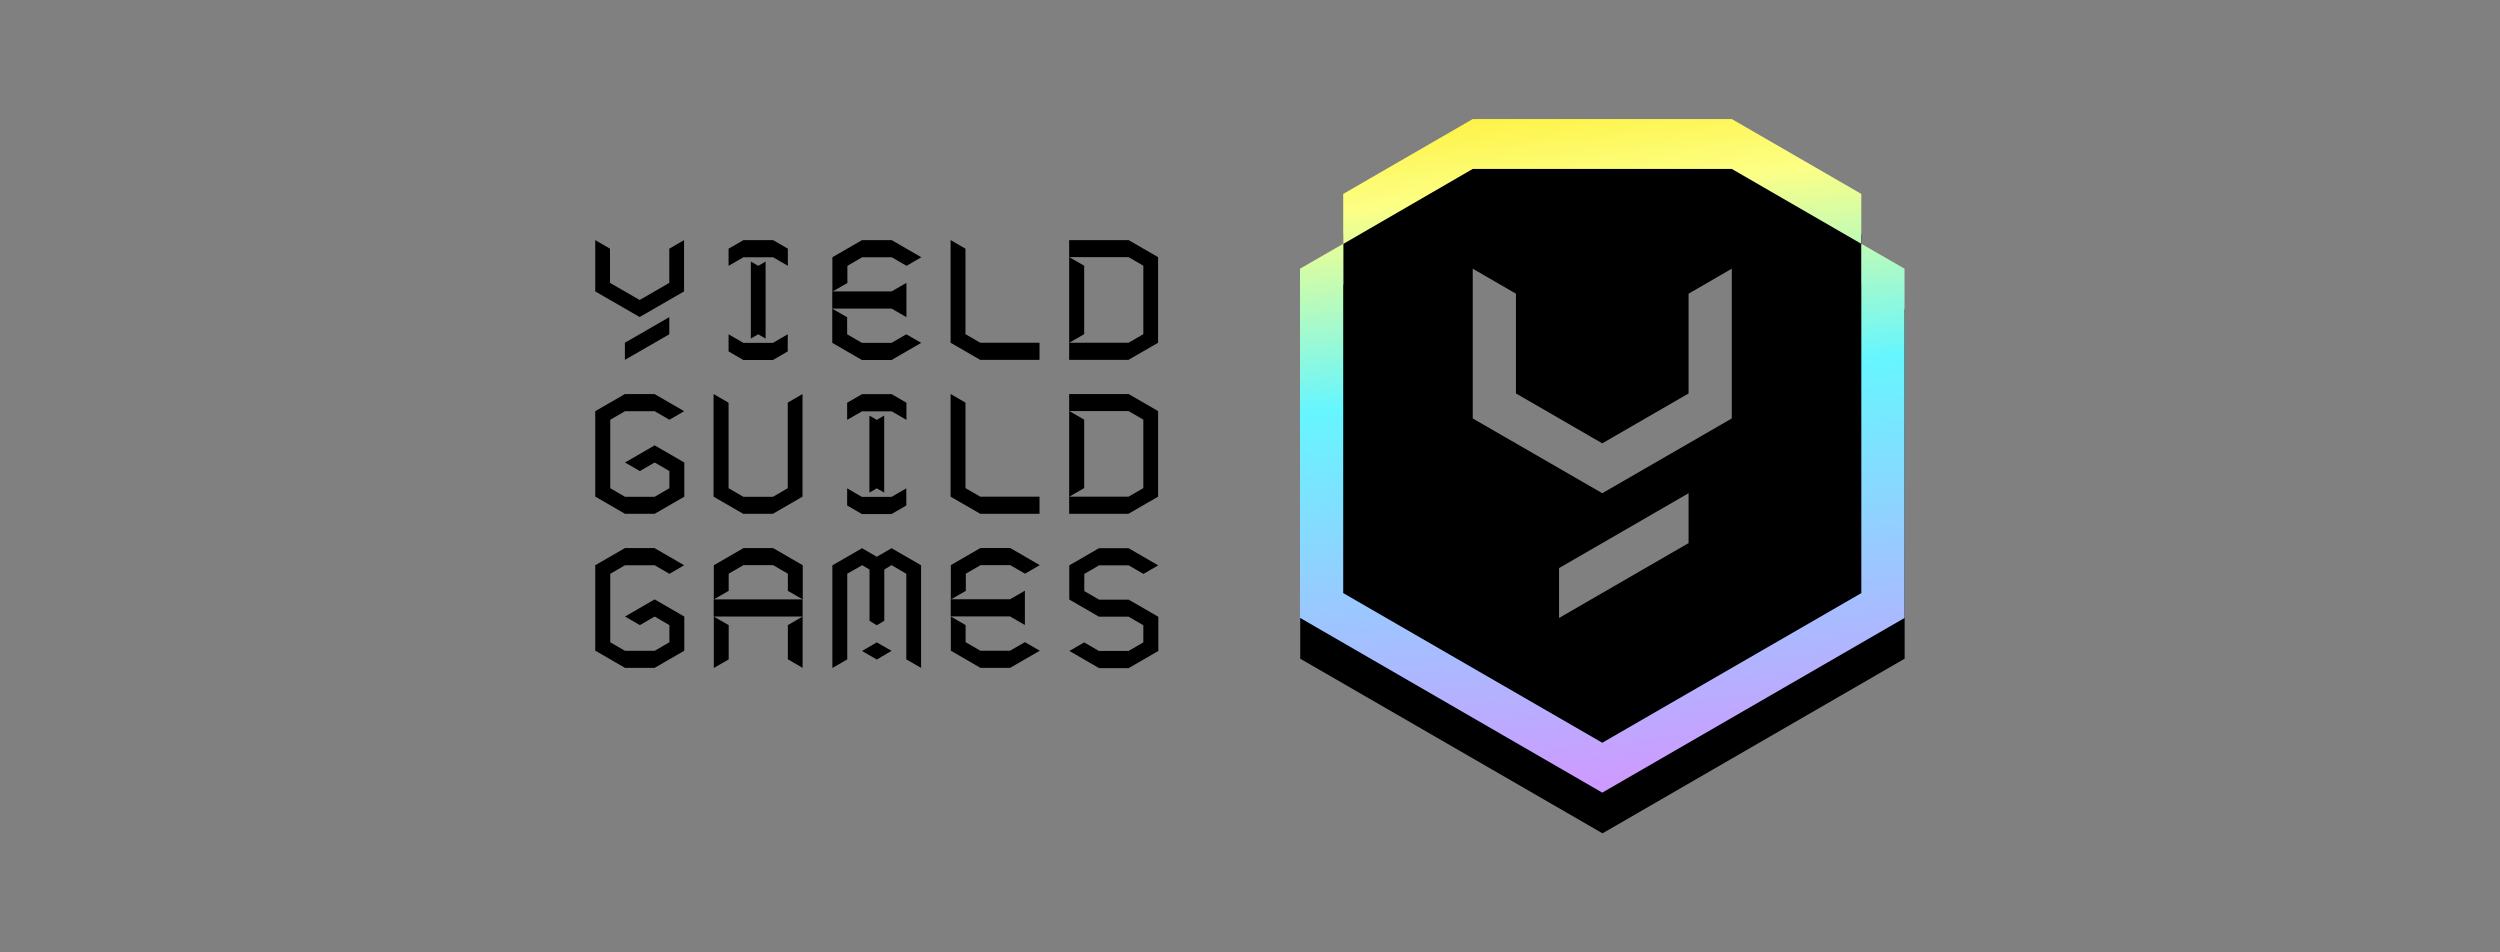 <svg xmlns="http://www.w3.org/2000/svg" fill="none" viewBox="0 0 210 80"><rect x="0" y="0" width="210" height="80" fill="#808080" stroke="none"/><path fill="#000" d="m159.98 25.98-3.61-2.09V19.7h-.02l-10.86-6.28h-21.76l-10.88 6.29v4.19h-.02l-3.61 2.09v29.34L134.61 70l25.38-14.67V25.99h-.01v-.01Zm-25.39 11.26 7.25-4.19v-8.38l3.63-2.1v12.58l-10.88 6.28-10.88-6.28V22.57l3.63 2.1v8.38l7.25 4.19Zm7.25 8.38-10.88 6.29v-4.19l10.88-6.29v4.19Z"/><path fill="url(#a)" fill-rule="evenodd" d="M145.47 10h-21.76l-10.88 6.29v4.19h.02l10.86-6.29h21.76l10.88 6.29v-4.19L145.47 10Zm10.9 10.49h-.02v29.33l-21.76 12.57-21.76-12.57V20.48l-3.63 2.09v29.34h.02l25.37 14.67 25.39-14.67V22.57l-3.61-2.08Z" clip-rule="evenodd"/><path fill="#000" d="m50 20.17 1.24.72v2.87l2.49 1.44 2.49-1.44v-2.87l1.24-.72v4.31l-3.73 2.15L50 24.48v-4.31Zm2.49 8.62 3.73-2.15v1.44l-3.73 2.15v-1.44Zm8.71-6.46v-1.44l1.25-.72h2.49l1.24.72v1.44l-1.24-.72h-2.49l-1.25.72Zm1.87-.36.62.36.62-.36v6.47l-.62-.36-.62.36v-6.47Zm-1.87 6.11 1.24.72h2.49l1.24-.72v1.44l-1.24.72h-2.49l-1.24-.72v-1.44Zm9.96 7.19v-1.44l1.25-.72h2.49l1.24.72v1.44l-1.24-.72h-2.49l-1.25.72Zm1.87-.36.62.36.62-.36v6.47l-.62-.36-.62.36v-6.47Zm-1.87 6.11 1.24.72h2.49l1.24-.72v1.44l-1.24.72H72.4l-1.24-.72v-1.44Zm-1.24-16.53v-2.88l2.49-1.44h2.49l2.49 1.44-1.24.72-1.24-.72h-2.49l-1.24.72v1.44l-1.25.72h-.01Z"/><path fill="#000" d="m76.14 26.64-1.25-.72h-4.98v-1.44h4.98l1.25-.72v2.88Zm-4.98 0v1.44l1.24.72h2.49l1.24-.72 1.25.72-2.49 1.44H72.4l-2.49-1.44v-2.87l1.25.72v-.01Zm8.71 23.71v-2.88l2.49-1.44h2.49l2.49 1.44-1.24.72-1.24-.72h-2.49l-1.24.72v1.44l-1.25.72h-.01Z"/><path fill="#000" d="m86.09 52.5-1.25-.72h-4.98v-1.44h4.98l1.25-.72v2.88ZM81.11 52.5v1.44l1.24.72h2.49l1.25-.72 1.25.72-2.49 1.44h-2.49l-2.49-1.44v-2.87l1.25.72-.01-.01Zm-1.25-32.33 1.24.72v7.18l1.24.72h4.98v1.44h-4.98l-2.49-1.44v-8.62h.01Zm0 12.93 1.24.72V41l1.24.72h4.98v1.44h-4.98l-2.49-1.44V33.1h.01Zm14.93-12.93h-4.98v10.06h4.98l2.49-1.44V21.6l-2.49-1.44v.01Zm1.25 7.9-1.24.72h-4.98l1.25-.72v-5.75l-1.25-.72h4.98l1.24.72v5.75Zm-1.25 5.03h-4.98v10.06h4.98l2.49-1.44v-7.19l-2.49-1.44v.01Zm1.25 7.9-1.24.72h-4.98l1.25-.72v-5.75l-1.25-.72h4.98l1.24.72V41ZM50 41.73v-7.19l2.49-1.44h2.49l2.49 1.44-1.24.72-1.24-.72H52.5l-1.24.72v5.75l1.24.72h2.49l1.24-.72v-1.44l-1.24-.72-1.24.72-1.25-.72 2.49-1.44 2.49 1.44v2.87l-2.49 1.44H52.5l-2.49-1.44-.01.01Zm0 12.94v-7.19l2.49-1.44h2.49l2.49 1.44-1.24.72-1.24-.72H52.5l-1.24.72v5.75l1.24.72h2.49l1.24-.72v-1.44l-1.24-.72-1.24.72-1.25-.72 2.49-1.44 2.49 1.44v2.87l-2.49 1.44H52.5l-2.49-1.44-.01.01Zm9.96-21.56 1.24.72v7.18l1.24.72h2.49l1.24-.72v-7.19l1.24-.72v8.62l-2.49 1.44h-2.49l-2.49-1.44V33.1l.02.01Zm0 18.68 1.25.72v2.88l-1.25.72v-4.32ZM67.42 50.35h-7.47v1.44h7.47v-1.44ZM59.96 47.48l2.49-1.44h2.49l2.49 1.44v2.87l-1.25-.72v-1.44l-1.24-.72h-2.49l-1.24.72v1.44l-1.25.72v-2.88.01Zm6.22 7.91v-2.88l1.24-.72v4.31l-1.24-.72v.01Zm3.74-7.9 2.49-1.44 1.24.72 1.24-.72 2.48 1.43v8.62l-1.24-.71V48.2l-1.24-.73-.61.37v4.31l-.63.37-.61-.37v-4.31l-.62-.36-1.25.71v7.2l-1.25.72v-8.63.01Zm2.49 7.19 1.24-.72 1.24.71-1.24.73-1.24-.72Zm24.88-7.19-1.24.72-1.24-.72h-2.49l-1.24.72v1.44l1.24.72h2.49l2.49 1.44v2.87l-2.49 1.44h-2.49l-2.49-1.44 1.24-.72 1.24.72h2.49l1.24-.72v-1.44l-1.24-.72h-2.49l-2.49-1.44v-2.87l2.49-1.44h2.49l2.49 1.44Z"/><defs><linearGradient id="a" x1="91.782" x2="97.816" y1="5.557" y2="69.048" gradientUnits="userSpaceOnUse"><stop stop-color="#FFE600"/><stop offset=".22" stop-color="#FDFF85"/><stop offset=".48" stop-color="#66F6FF"/><stop offset="1" stop-color="#CD9BFF"/></linearGradient></defs></svg>